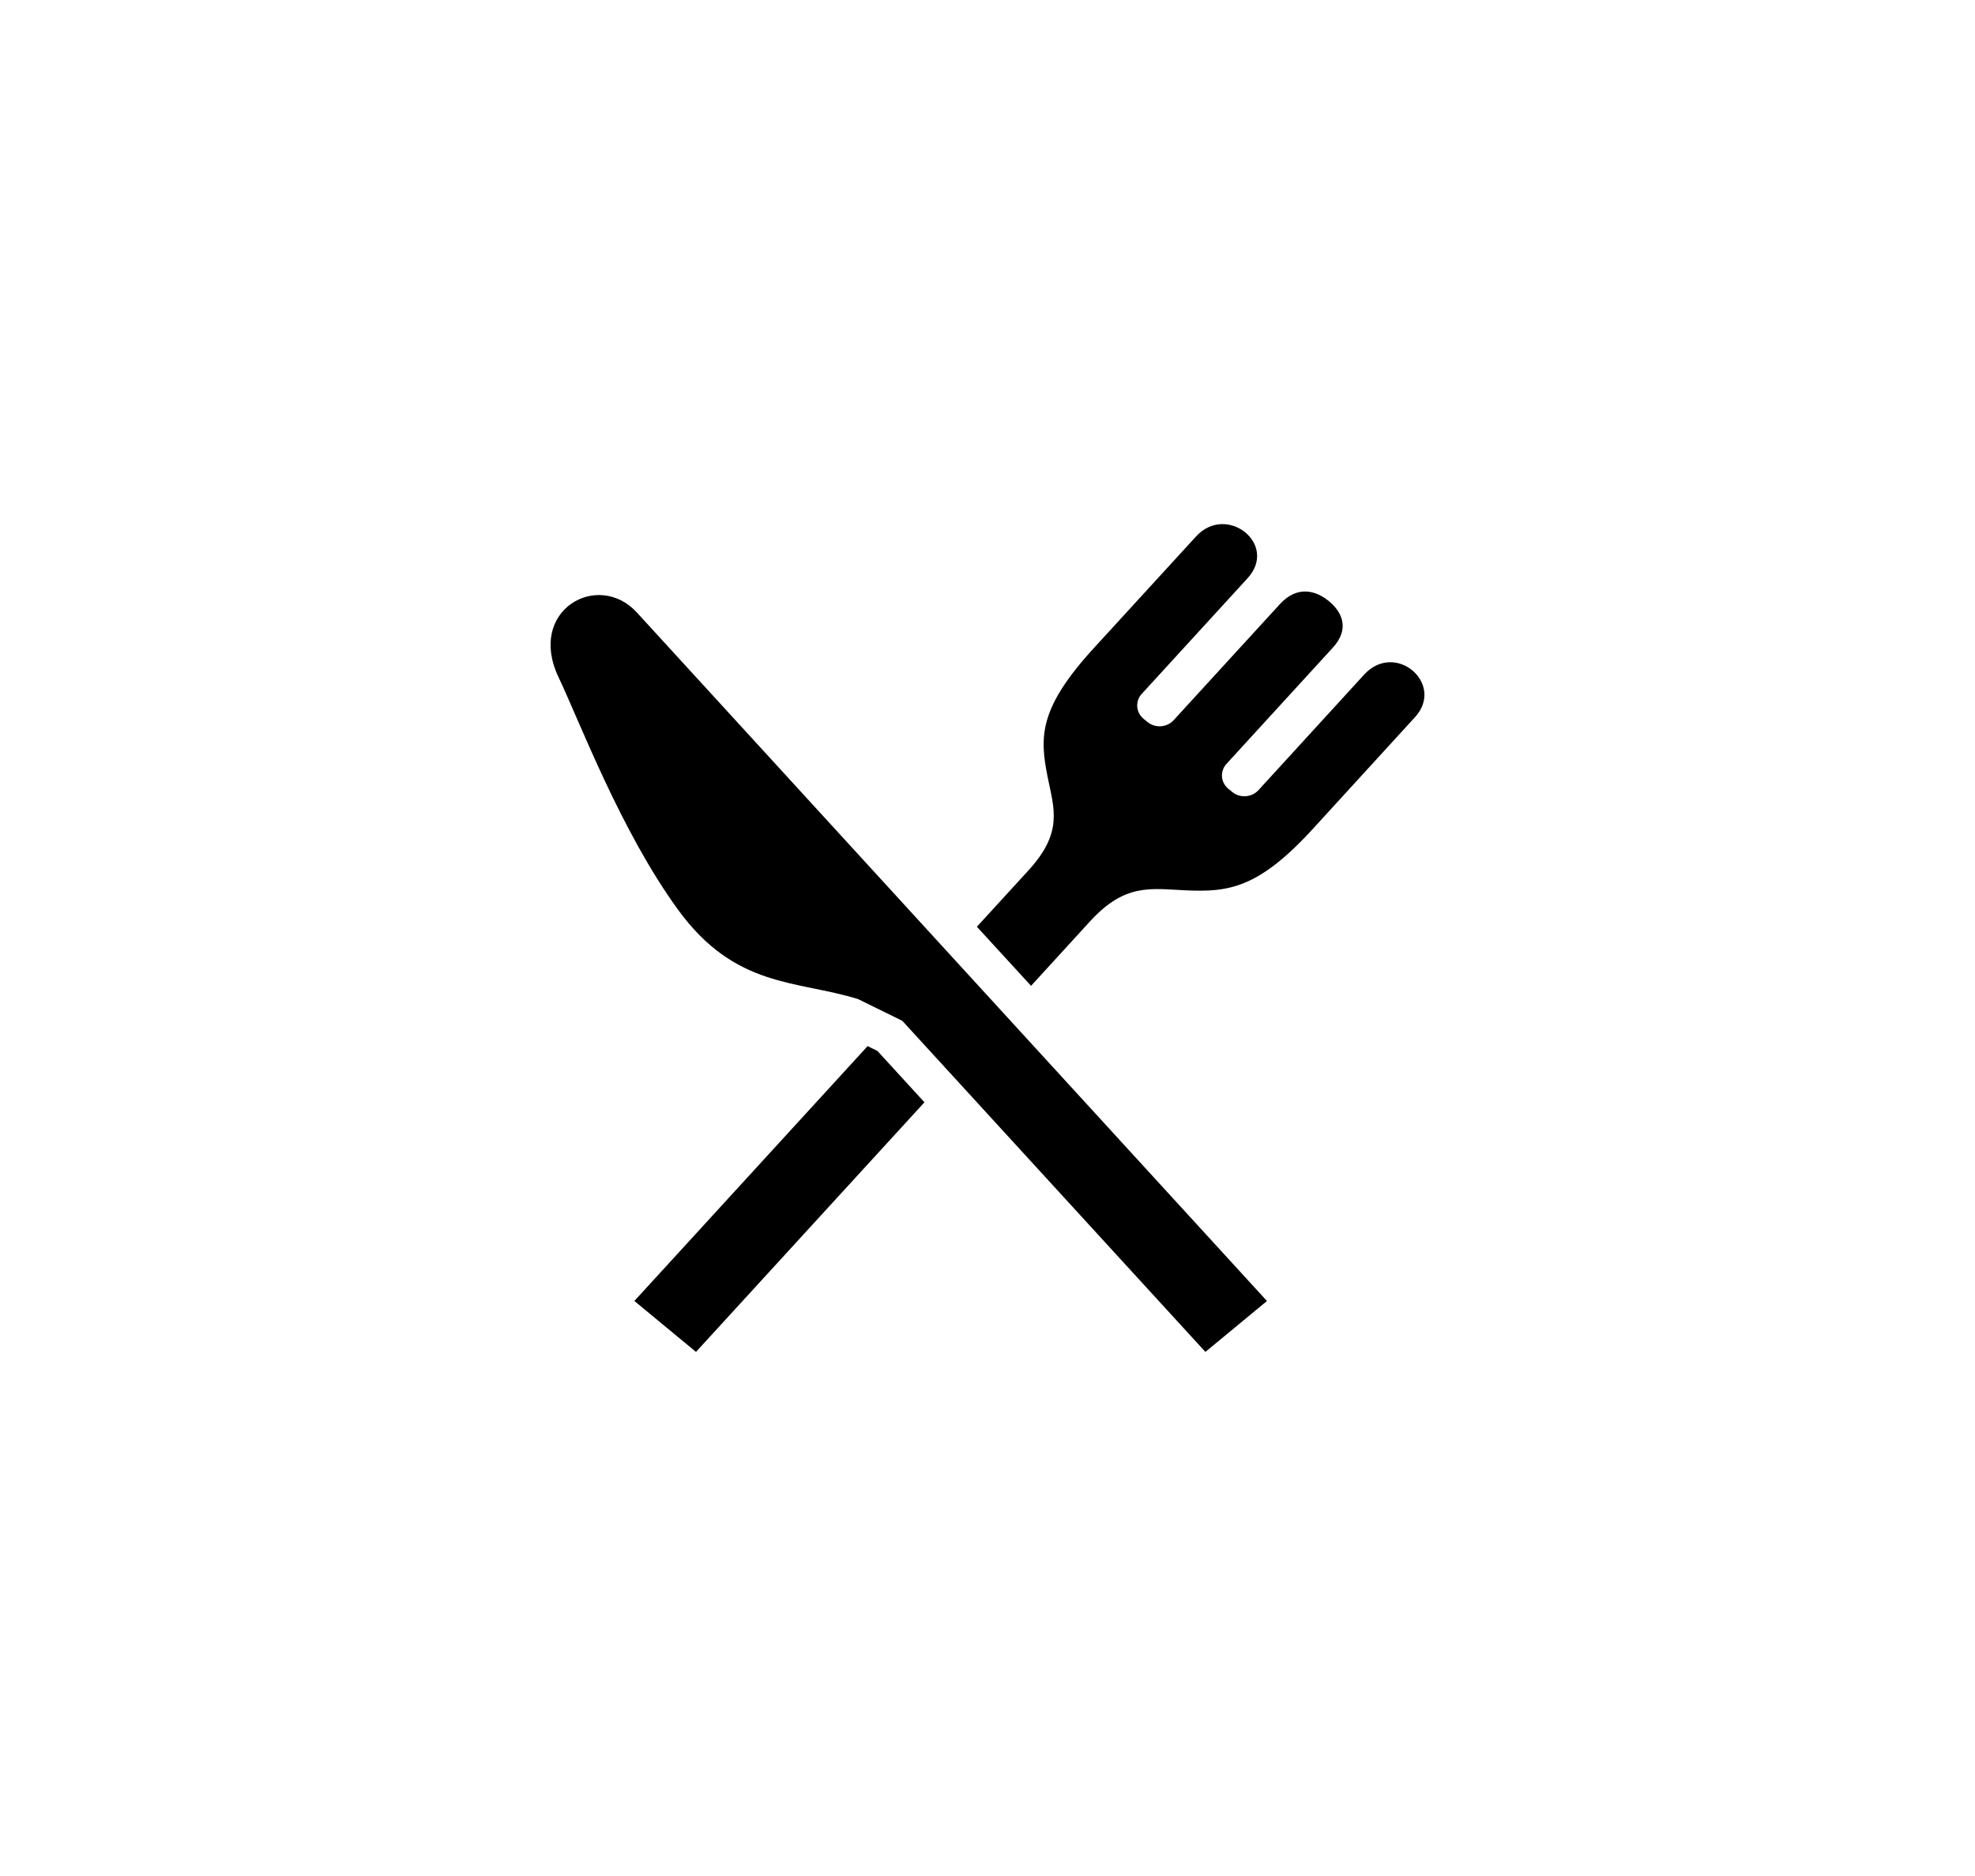 <svg width="40" height="38" viewBox="0 0 40 38" fill="none" xmlns="http://www.w3.org/2000/svg">
<path d="M12.899 12.407C12.11 11.546 10.667 12.361 11.312 13.717C11.742 14.623 12.573 16.835 13.733 18.428C14.893 20.021 16.129 19.851 17.378 20.237L18.275 20.678L24.413 27.384L25.654 26.358L25.66 26.353C25.479 26.154 19.897 20.055 17.69 17.643C15.506 15.257 13.282 12.826 12.899 12.407Z" fill="black" stroke="black" stroke-width="0"/>
<path d="M27.628 13.665L25.487 16.006C25.35 16.155 25.112 16.171 24.954 16.04L24.878 15.978C24.721 15.848 24.704 15.622 24.841 15.472L26.992 13.121C27.346 12.735 27.178 12.394 26.916 12.178C26.654 11.962 26.275 11.851 25.922 12.237L23.77 14.588C23.634 14.738 23.395 14.754 23.238 14.623L23.162 14.561C23.004 14.431 22.988 14.204 23.124 14.055L25.266 11.714C25.898 11.024 24.841 10.191 24.224 10.866C23.484 11.674 22.179 13.1 22.179 13.1C21.038 14.338 21.055 14.918 21.216 15.73C21.347 16.385 21.538 16.856 20.83 17.63L19.785 18.772L20.882 19.969L22.079 18.66C22.787 17.887 23.305 18.002 24.005 18.034C24.875 18.073 25.482 18.008 26.613 16.764C26.613 16.764 27.918 15.336 28.657 14.528C29.275 13.854 28.26 12.975 27.628 13.665Z" fill="black" stroke="black" stroke-width="0"/>
<path d="M17.572 21.19L12.848 26.352L14.096 27.384L18.723 22.328L17.771 21.288L17.572 21.19Z" fill="black" stroke="black" stroke-width="0"/>
</svg>
